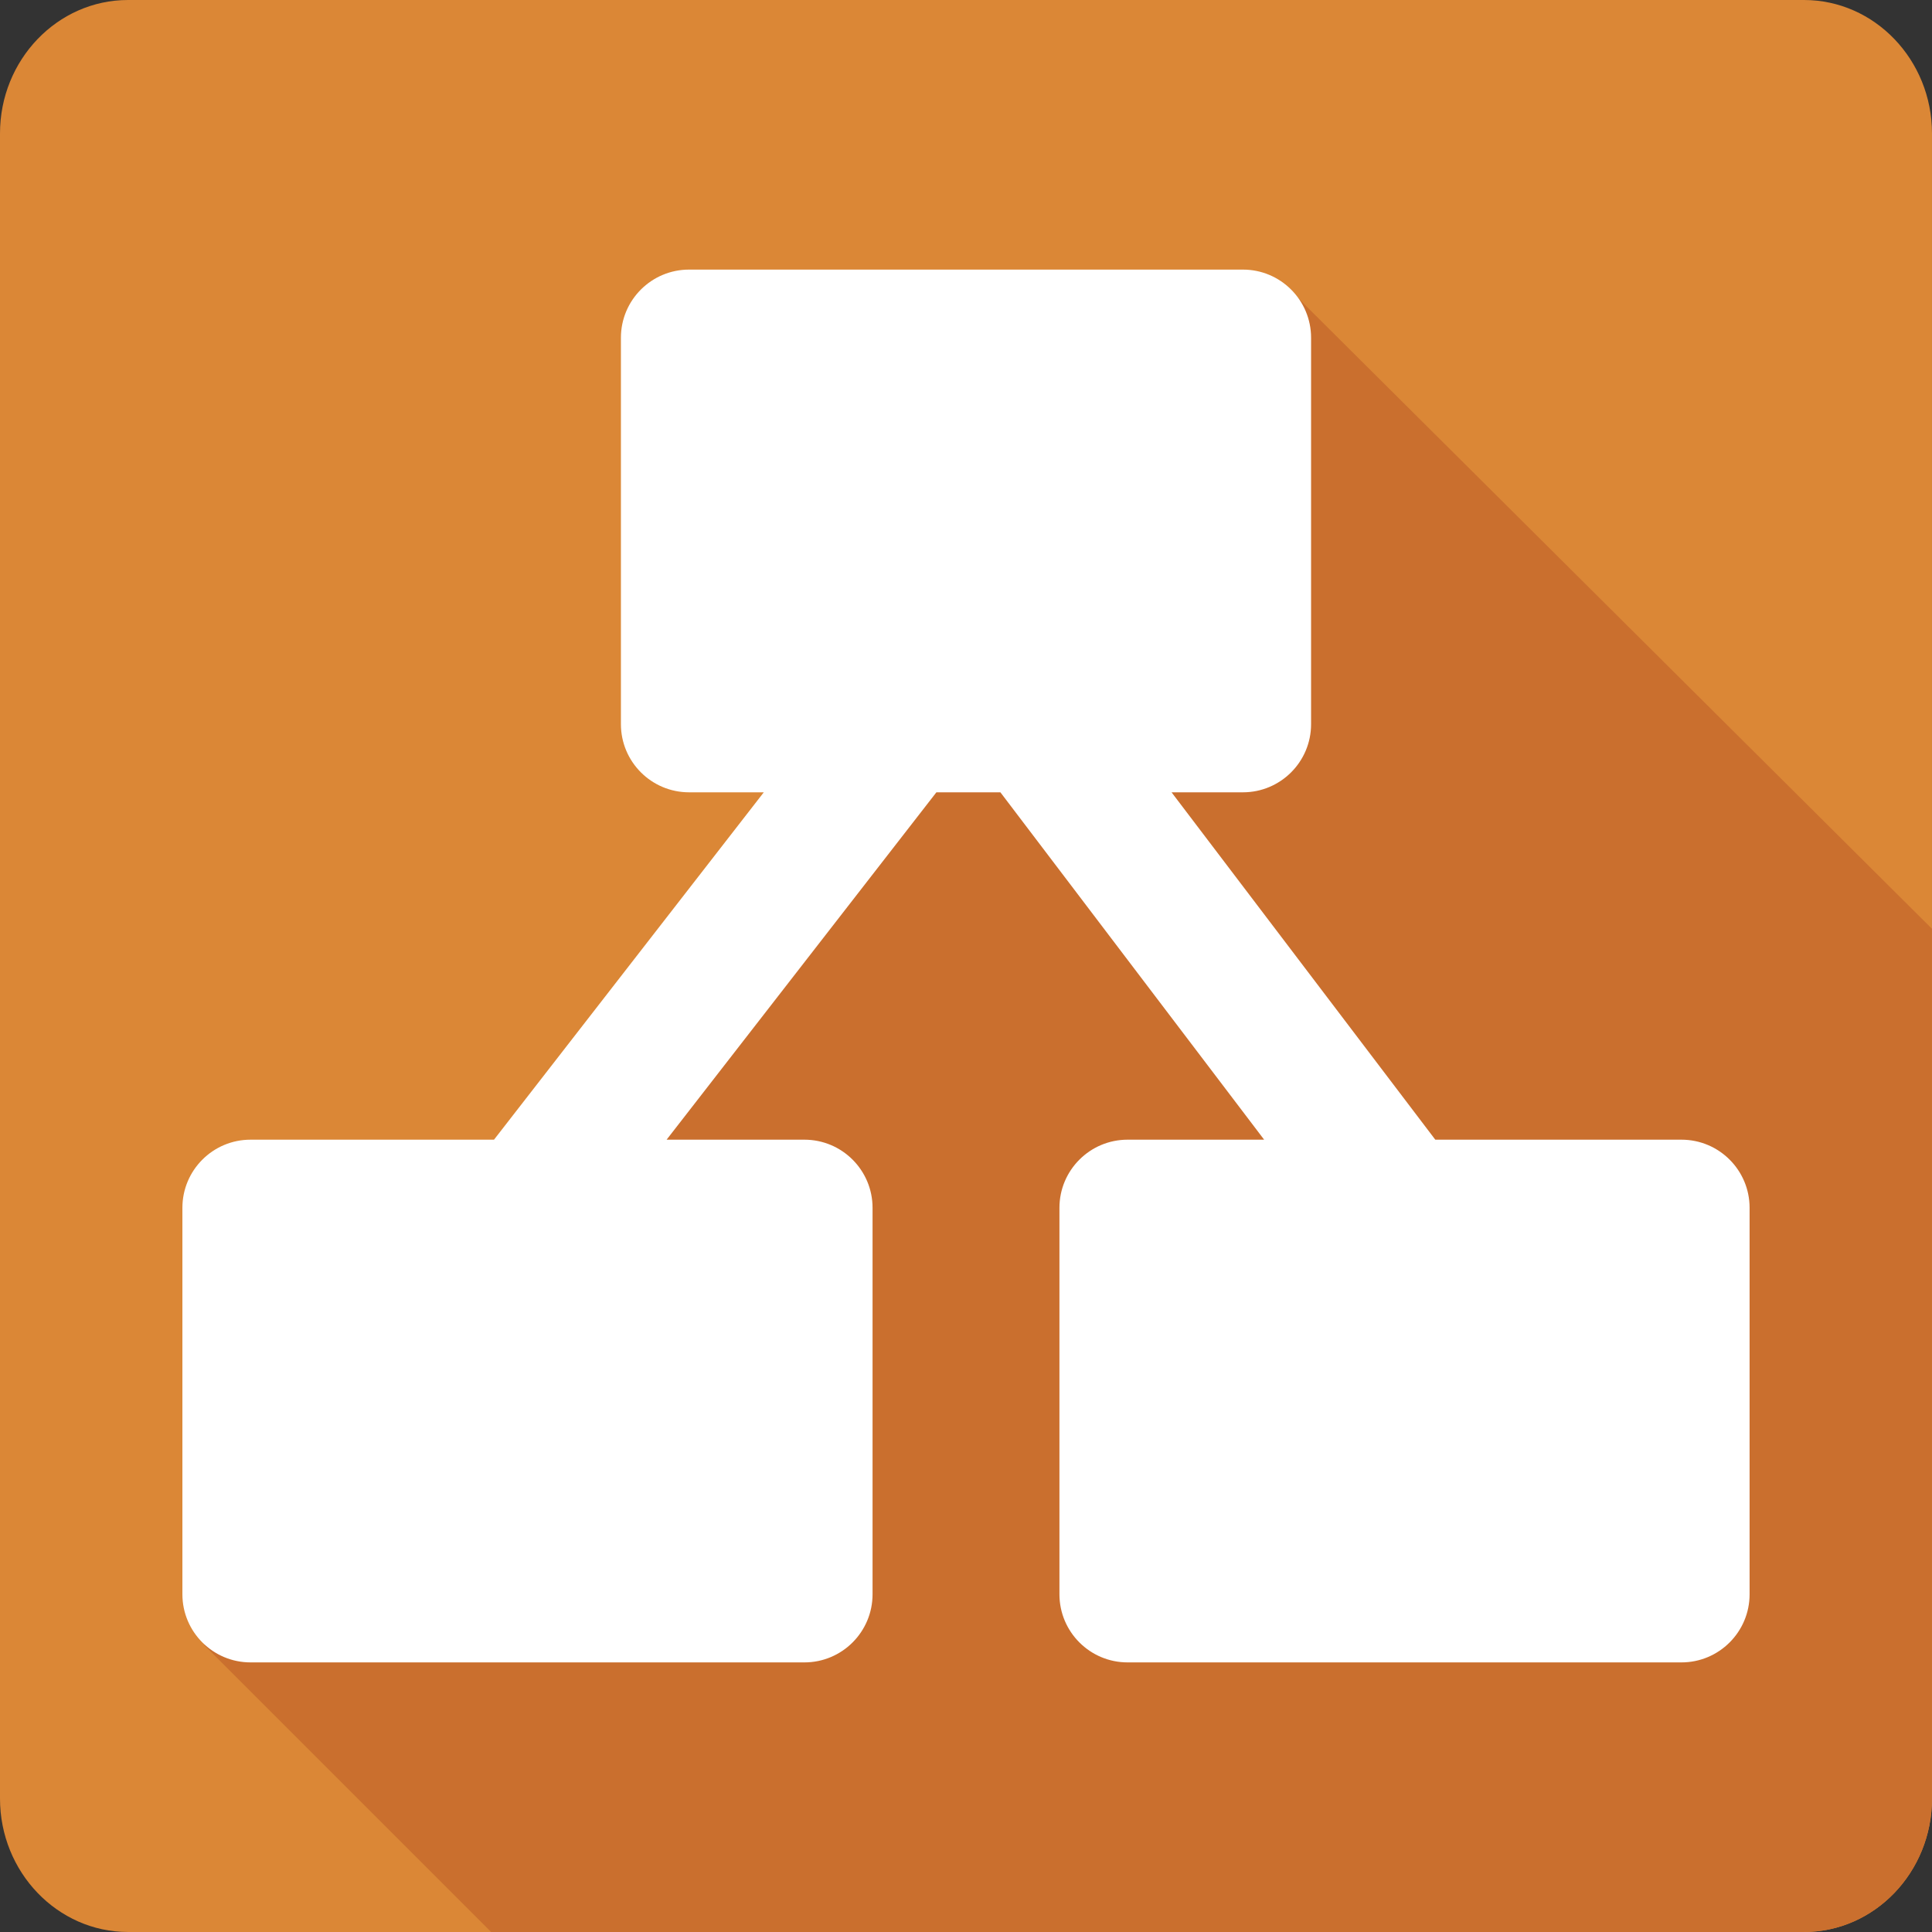 <?xml version="1.0" encoding="utf-8"?>
<svg width="20" height="20" version="1.1"
     viewBox="0 0 850.394 850.394" enable-background="new 0 0 850.394 850.394" xml:space="preserve">
<rect x="0" y="0" width="850.394" height="850.394" fill="#333333" stroke="none"/>
<g>
	<g>
		<path fill="#DB8736" d="M850.39,58.74v732.91c0,32.39-25.27,58.74-56.34,58.74H56.35C25.28,850.39,0,824.04,0,791.65V58.74
			C0,26.35,25.28,0,56.35,0h737.7C825.12,0,850.39,26.35,850.39,58.74z"/>
	</g>
    <g>
		<path fill="#CA6F2E" d="M850.39,408.83v382.82c0,32.39-25.27,58.74-56.34,58.74H216.17L89.78,724l147.58-116.94l229.78-432.51
			l102.01-45.57L850.39,408.83z"/>
	</g>
    <path fill="#FFFFFF" d="M740.107,501.646H631.763L515.673,348.747h31.414c16.568,0,30-13.432,30-30V148.668
		c0-16.568-13.432-30-30-30h-243.78c-16.568,0-30,13.432-30,30v170.079c0,16.568,13.432,30,30,30h32.887L217.442,501.646H110.286
		c-16.568,0-30,13.432-30,30v170.079c0,16.568,13.432,30,30,30h243.78c16.568,0,30-13.432,30-30V531.646c0-16.568-13.432-30-30-30
		h-60.653l118.752-152.899h28.173l116.09,152.899h-60.1c-16.568,0-30,13.432-30,30v170.079c0,16.568,13.432,30,30,30h243.779
		c16.568,0,30-13.432,30-30V531.646C770.107,515.078,756.676,501.646,740.107,501.646z"/>
</g>
</svg>